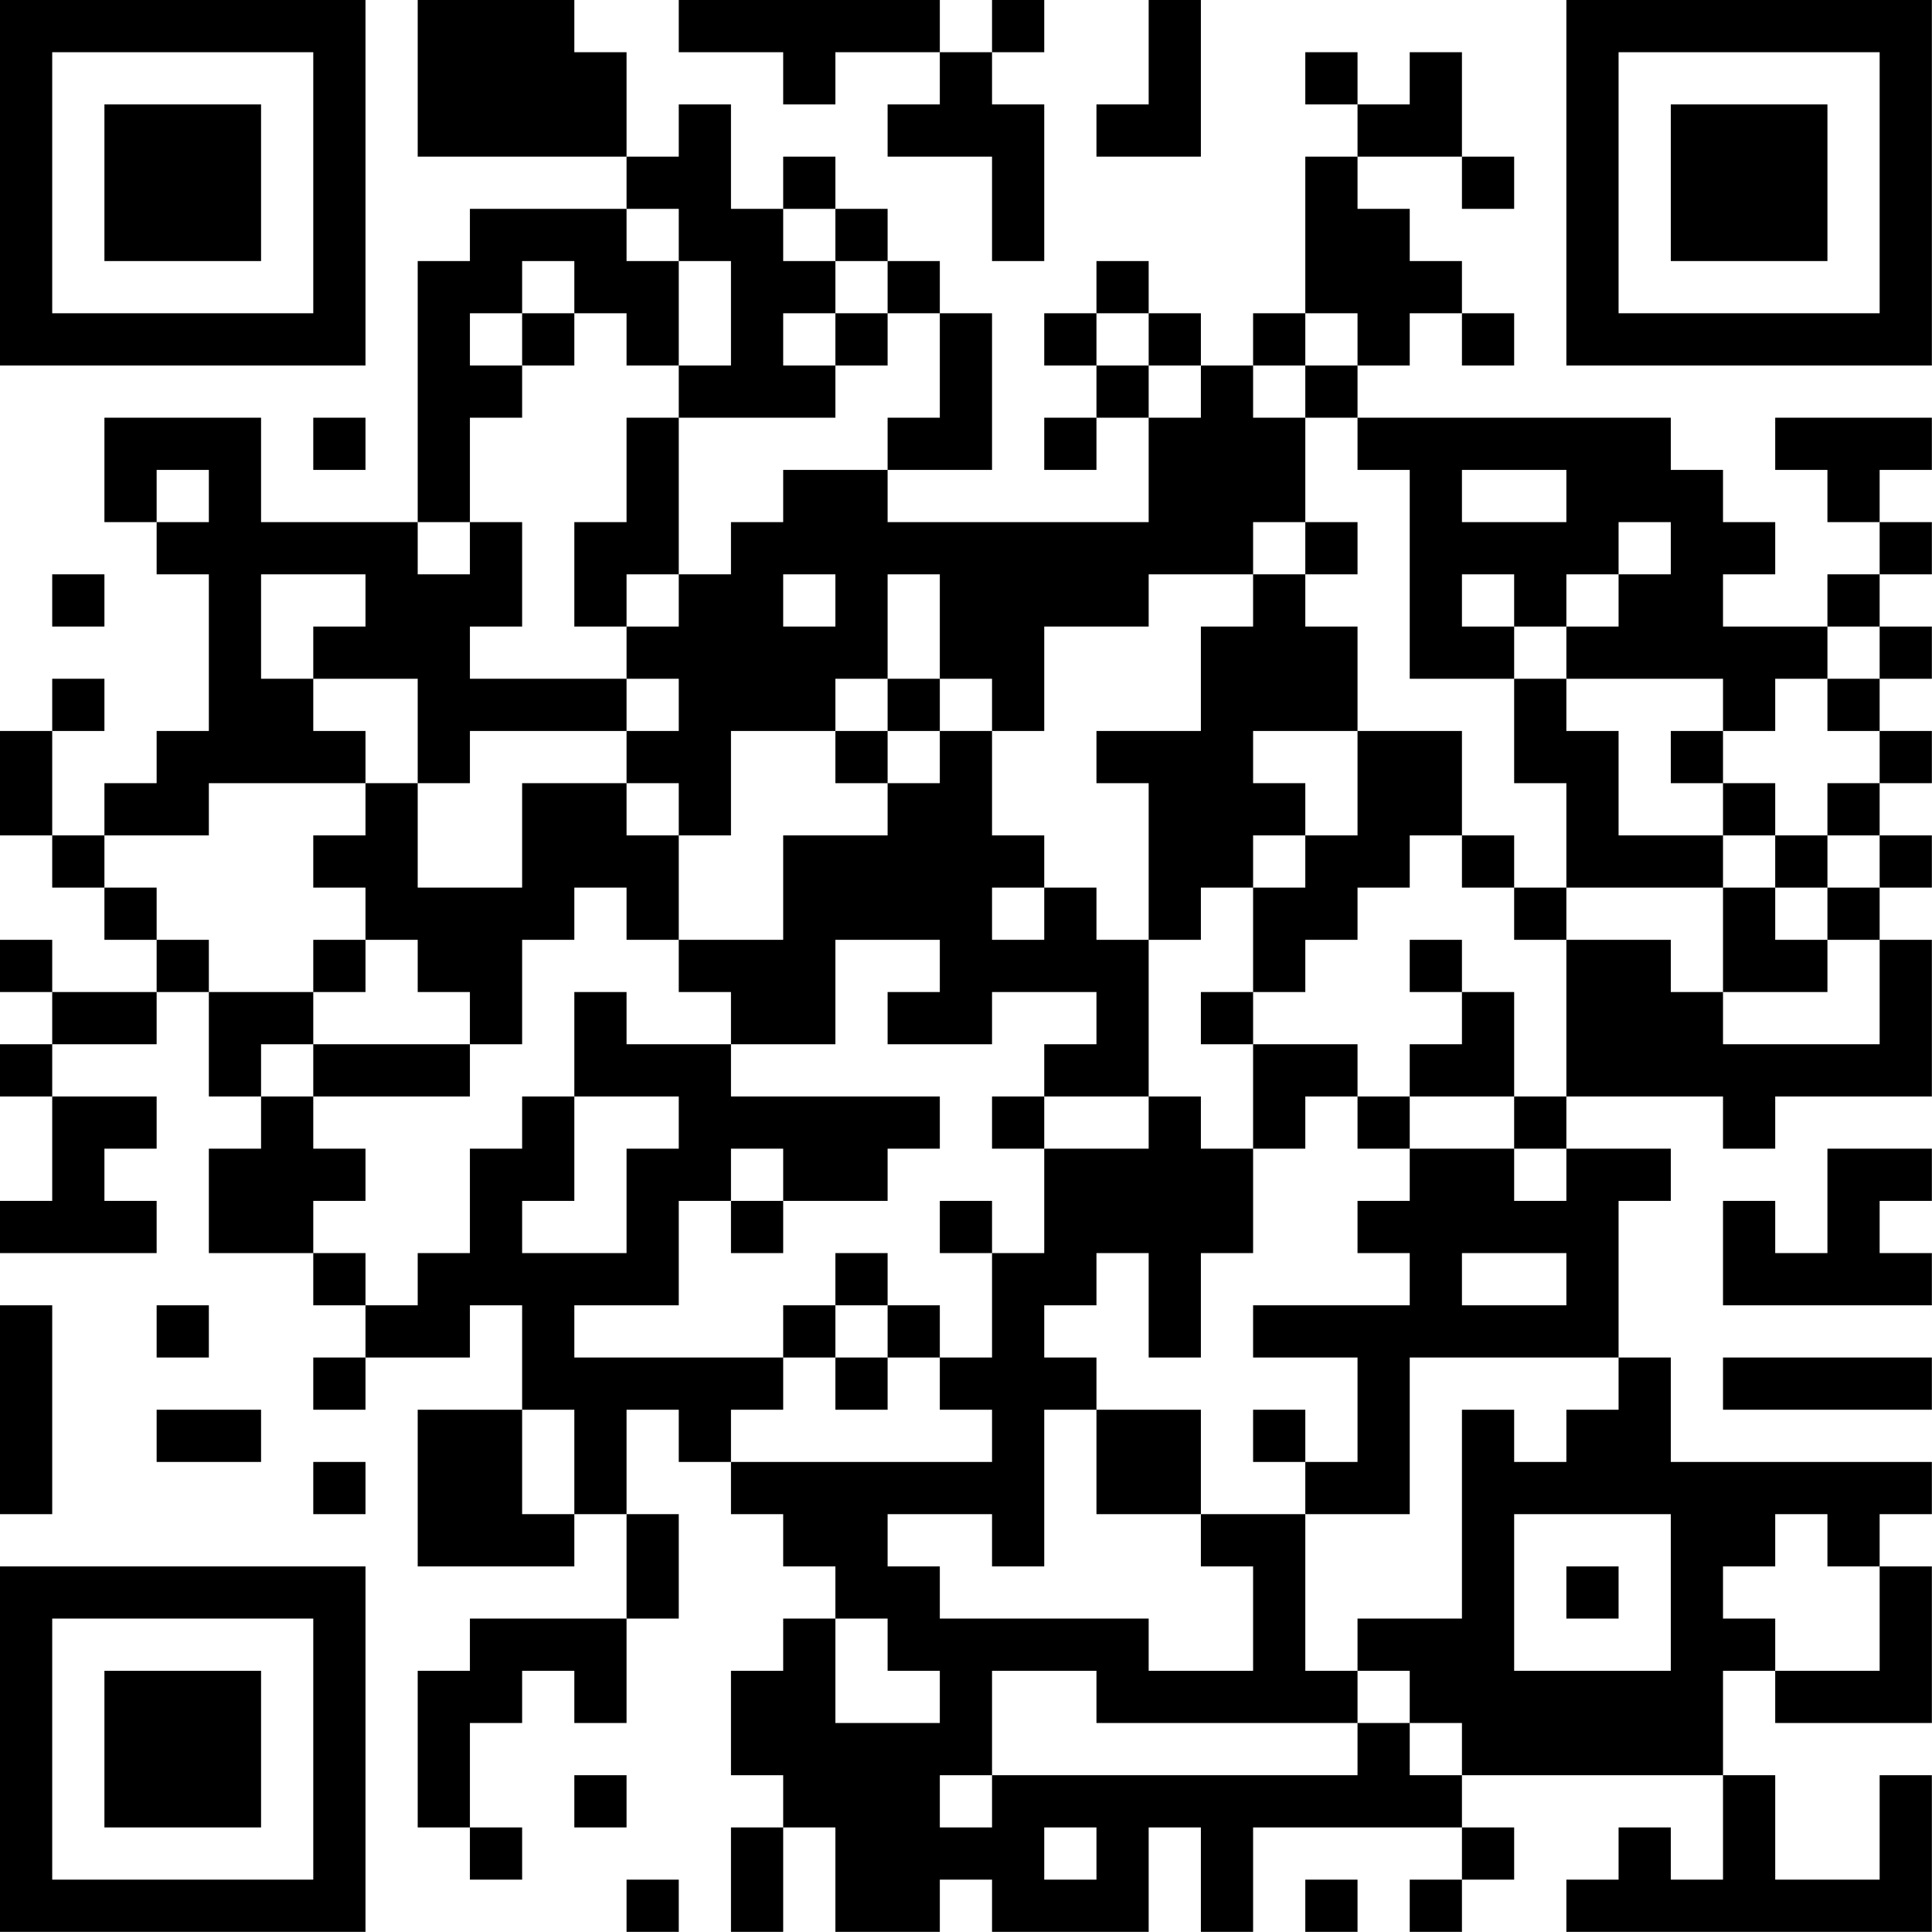 <?xml version="1.0" encoding="UTF-8"?>
<svg xmlns="http://www.w3.org/2000/svg" version="1.1" width="200" height="200" viewBox="0 0 200 200"><rect x="0" y="0" width="200" height="200" fill="#ffffff"/><g transform="scale(5.405)"><g transform="translate(0,0)"><path fill-rule="evenodd" d="M8 0L8 3L12 3L12 4L9 4L9 5L8 5L8 10L5 10L5 8L2 8L2 10L3 10L3 11L4 11L4 14L3 14L3 15L2 15L2 16L1 16L1 14L2 14L2 13L1 13L1 14L0 14L0 16L1 16L1 17L2 17L2 18L3 18L3 19L1 19L1 18L0 18L0 19L1 19L1 20L0 20L0 21L1 21L1 23L0 23L0 24L3 24L3 23L2 23L2 22L3 22L3 21L1 21L1 20L3 20L3 19L4 19L4 21L5 21L5 22L4 22L4 24L6 24L6 25L7 25L7 26L6 26L6 27L7 27L7 26L9 26L9 25L10 25L10 27L8 27L8 30L11 30L11 29L12 29L12 31L9 31L9 32L8 32L8 35L9 35L9 36L10 36L10 35L9 35L9 33L10 33L10 32L11 32L11 33L12 33L12 31L13 31L13 29L12 29L12 27L13 27L13 28L14 28L14 29L15 29L15 30L16 30L16 31L15 31L15 32L14 32L14 34L15 34L15 35L14 35L14 37L15 37L15 35L16 35L16 37L18 37L18 36L19 36L19 37L22 37L22 35L23 35L23 37L24 37L24 35L28 35L28 36L27 36L27 37L28 37L28 36L29 36L29 35L28 35L28 34L33 34L33 36L32 36L32 35L31 35L31 36L30 36L30 37L37 37L37 34L36 34L36 36L34 36L34 34L33 34L33 32L34 32L34 33L37 33L37 30L36 30L36 29L37 29L37 28L32 28L32 26L31 26L31 23L32 23L32 22L30 22L30 21L33 21L33 22L34 22L34 21L37 21L37 18L36 18L36 17L37 17L37 16L36 16L36 15L37 15L37 14L36 14L36 13L37 13L37 12L36 12L36 11L37 11L37 10L36 10L36 9L37 9L37 8L34 8L34 9L35 9L35 10L36 10L36 11L35 11L35 12L33 12L33 11L34 11L34 10L33 10L33 9L32 9L32 8L26 8L26 7L27 7L27 6L28 6L28 7L29 7L29 6L28 6L28 5L27 5L27 4L26 4L26 3L28 3L28 4L29 4L29 3L28 3L28 1L27 1L27 2L26 2L26 1L25 1L25 2L26 2L26 3L25 3L25 6L24 6L24 7L23 7L23 6L22 6L22 5L21 5L21 6L20 6L20 7L21 7L21 8L20 8L20 9L21 9L21 8L22 8L22 10L17 10L17 9L19 9L19 6L18 6L18 5L17 5L17 4L16 4L16 3L15 3L15 4L14 4L14 2L13 2L13 3L12 3L12 1L11 1L11 0ZM13 0L13 1L15 1L15 2L16 2L16 1L18 1L18 2L17 2L17 3L19 3L19 5L20 5L20 2L19 2L19 1L20 1L20 0L19 0L19 1L18 1L18 0ZM22 0L22 2L21 2L21 3L23 3L23 0ZM12 4L12 5L13 5L13 7L12 7L12 6L11 6L11 5L10 5L10 6L9 6L9 7L10 7L10 8L9 8L9 10L8 10L8 11L9 11L9 10L10 10L10 12L9 12L9 13L12 13L12 14L9 14L9 15L8 15L8 13L6 13L6 12L7 12L7 11L5 11L5 13L6 13L6 14L7 14L7 15L4 15L4 16L2 16L2 17L3 17L3 18L4 18L4 19L6 19L6 20L5 20L5 21L6 21L6 22L7 22L7 23L6 23L6 24L7 24L7 25L8 25L8 24L9 24L9 22L10 22L10 21L11 21L11 23L10 23L10 24L12 24L12 22L13 22L13 21L11 21L11 19L12 19L12 20L14 20L14 21L18 21L18 22L17 22L17 23L15 23L15 22L14 22L14 23L13 23L13 25L11 25L11 26L15 26L15 27L14 27L14 28L19 28L19 27L18 27L18 26L19 26L19 24L20 24L20 22L22 22L22 21L23 21L23 22L24 22L24 24L23 24L23 26L22 26L22 24L21 24L21 25L20 25L20 26L21 26L21 27L20 27L20 30L19 30L19 29L17 29L17 30L18 30L18 31L22 31L22 32L24 32L24 30L23 30L23 29L25 29L25 32L26 32L26 33L21 33L21 32L19 32L19 34L18 34L18 35L19 35L19 34L26 34L26 33L27 33L27 34L28 34L28 33L27 33L27 32L26 32L26 31L28 31L28 27L29 27L29 28L30 28L30 27L31 27L31 26L27 26L27 29L25 29L25 28L26 28L26 26L24 26L24 25L27 25L27 24L26 24L26 23L27 23L27 22L29 22L29 23L30 23L30 22L29 22L29 21L30 21L30 18L32 18L32 19L33 19L33 20L36 20L36 18L35 18L35 17L36 17L36 16L35 16L35 15L36 15L36 14L35 14L35 13L36 13L36 12L35 12L35 13L34 13L34 14L33 14L33 13L30 13L30 12L31 12L31 11L32 11L32 10L31 10L31 11L30 11L30 12L29 12L29 11L28 11L28 12L29 12L29 13L27 13L27 9L26 9L26 8L25 8L25 7L26 7L26 6L25 6L25 7L24 7L24 8L25 8L25 10L24 10L24 11L22 11L22 12L20 12L20 14L19 14L19 13L18 13L18 11L17 11L17 13L16 13L16 14L14 14L14 16L13 16L13 15L12 15L12 14L13 14L13 13L12 13L12 12L13 12L13 11L14 11L14 10L15 10L15 9L17 9L17 8L18 8L18 6L17 6L17 5L16 5L16 4L15 4L15 5L16 5L16 6L15 6L15 7L16 7L16 8L13 8L13 7L14 7L14 5L13 5L13 4ZM10 6L10 7L11 7L11 6ZM16 6L16 7L17 7L17 6ZM21 6L21 7L22 7L22 8L23 8L23 7L22 7L22 6ZM6 8L6 9L7 9L7 8ZM12 8L12 10L11 10L11 12L12 12L12 11L13 11L13 8ZM3 9L3 10L4 10L4 9ZM28 9L28 10L30 10L30 9ZM25 10L25 11L24 11L24 12L23 12L23 14L21 14L21 15L22 15L22 18L21 18L21 17L20 17L20 16L19 16L19 14L18 14L18 13L17 13L17 14L16 14L16 15L17 15L17 16L15 16L15 18L13 18L13 16L12 16L12 15L10 15L10 17L8 17L8 15L7 15L7 16L6 16L6 17L7 17L7 18L6 18L6 19L7 19L7 18L8 18L8 19L9 19L9 20L6 20L6 21L9 21L9 20L10 20L10 18L11 18L11 17L12 17L12 18L13 18L13 19L14 19L14 20L16 20L16 18L18 18L18 19L17 19L17 20L19 20L19 19L21 19L21 20L20 20L20 21L19 21L19 22L20 22L20 21L22 21L22 18L23 18L23 17L24 17L24 19L23 19L23 20L24 20L24 22L25 22L25 21L26 21L26 22L27 22L27 21L29 21L29 19L28 19L28 18L27 18L27 19L28 19L28 20L27 20L27 21L26 21L26 20L24 20L24 19L25 19L25 18L26 18L26 17L27 17L27 16L28 16L28 17L29 17L29 18L30 18L30 17L33 17L33 19L35 19L35 18L34 18L34 17L35 17L35 16L34 16L34 15L33 15L33 14L32 14L32 15L33 15L33 16L31 16L31 14L30 14L30 13L29 13L29 15L30 15L30 17L29 17L29 16L28 16L28 14L26 14L26 12L25 12L25 11L26 11L26 10ZM1 11L1 12L2 12L2 11ZM15 11L15 12L16 12L16 11ZM17 14L17 15L18 15L18 14ZM24 14L24 15L25 15L25 16L24 16L24 17L25 17L25 16L26 16L26 14ZM33 16L33 17L34 17L34 16ZM19 17L19 18L20 18L20 17ZM35 22L35 24L34 24L34 23L33 23L33 25L37 25L37 24L36 24L36 23L37 23L37 22ZM14 23L14 24L15 24L15 23ZM18 23L18 24L19 24L19 23ZM16 24L16 25L15 25L15 26L16 26L16 27L17 27L17 26L18 26L18 25L17 25L17 24ZM28 24L28 25L30 25L30 24ZM0 25L0 29L1 29L1 25ZM3 25L3 26L4 26L4 25ZM16 25L16 26L17 26L17 25ZM33 26L33 27L37 27L37 26ZM3 27L3 28L5 28L5 27ZM10 27L10 29L11 29L11 27ZM21 27L21 29L23 29L23 27ZM24 27L24 28L25 28L25 27ZM6 28L6 29L7 29L7 28ZM29 29L29 32L32 32L32 29ZM34 29L34 30L33 30L33 31L34 31L34 32L36 32L36 30L35 30L35 29ZM30 30L30 31L31 31L31 30ZM16 31L16 33L18 33L18 32L17 32L17 31ZM11 34L11 35L12 35L12 34ZM20 35L20 36L21 36L21 35ZM12 36L12 37L13 37L13 36ZM25 36L25 37L26 37L26 36ZM0 0L0 7L7 7L7 0ZM1 1L1 6L6 6L6 1ZM2 2L2 5L5 5L5 2ZM30 0L30 7L37 7L37 0ZM31 1L31 6L36 6L36 1ZM32 2L32 5L35 5L35 2ZM0 30L0 37L7 37L7 30ZM1 31L1 36L6 36L6 31ZM2 32L2 35L5 35L5 32Z" fill="#000000"/></g></g></svg>

